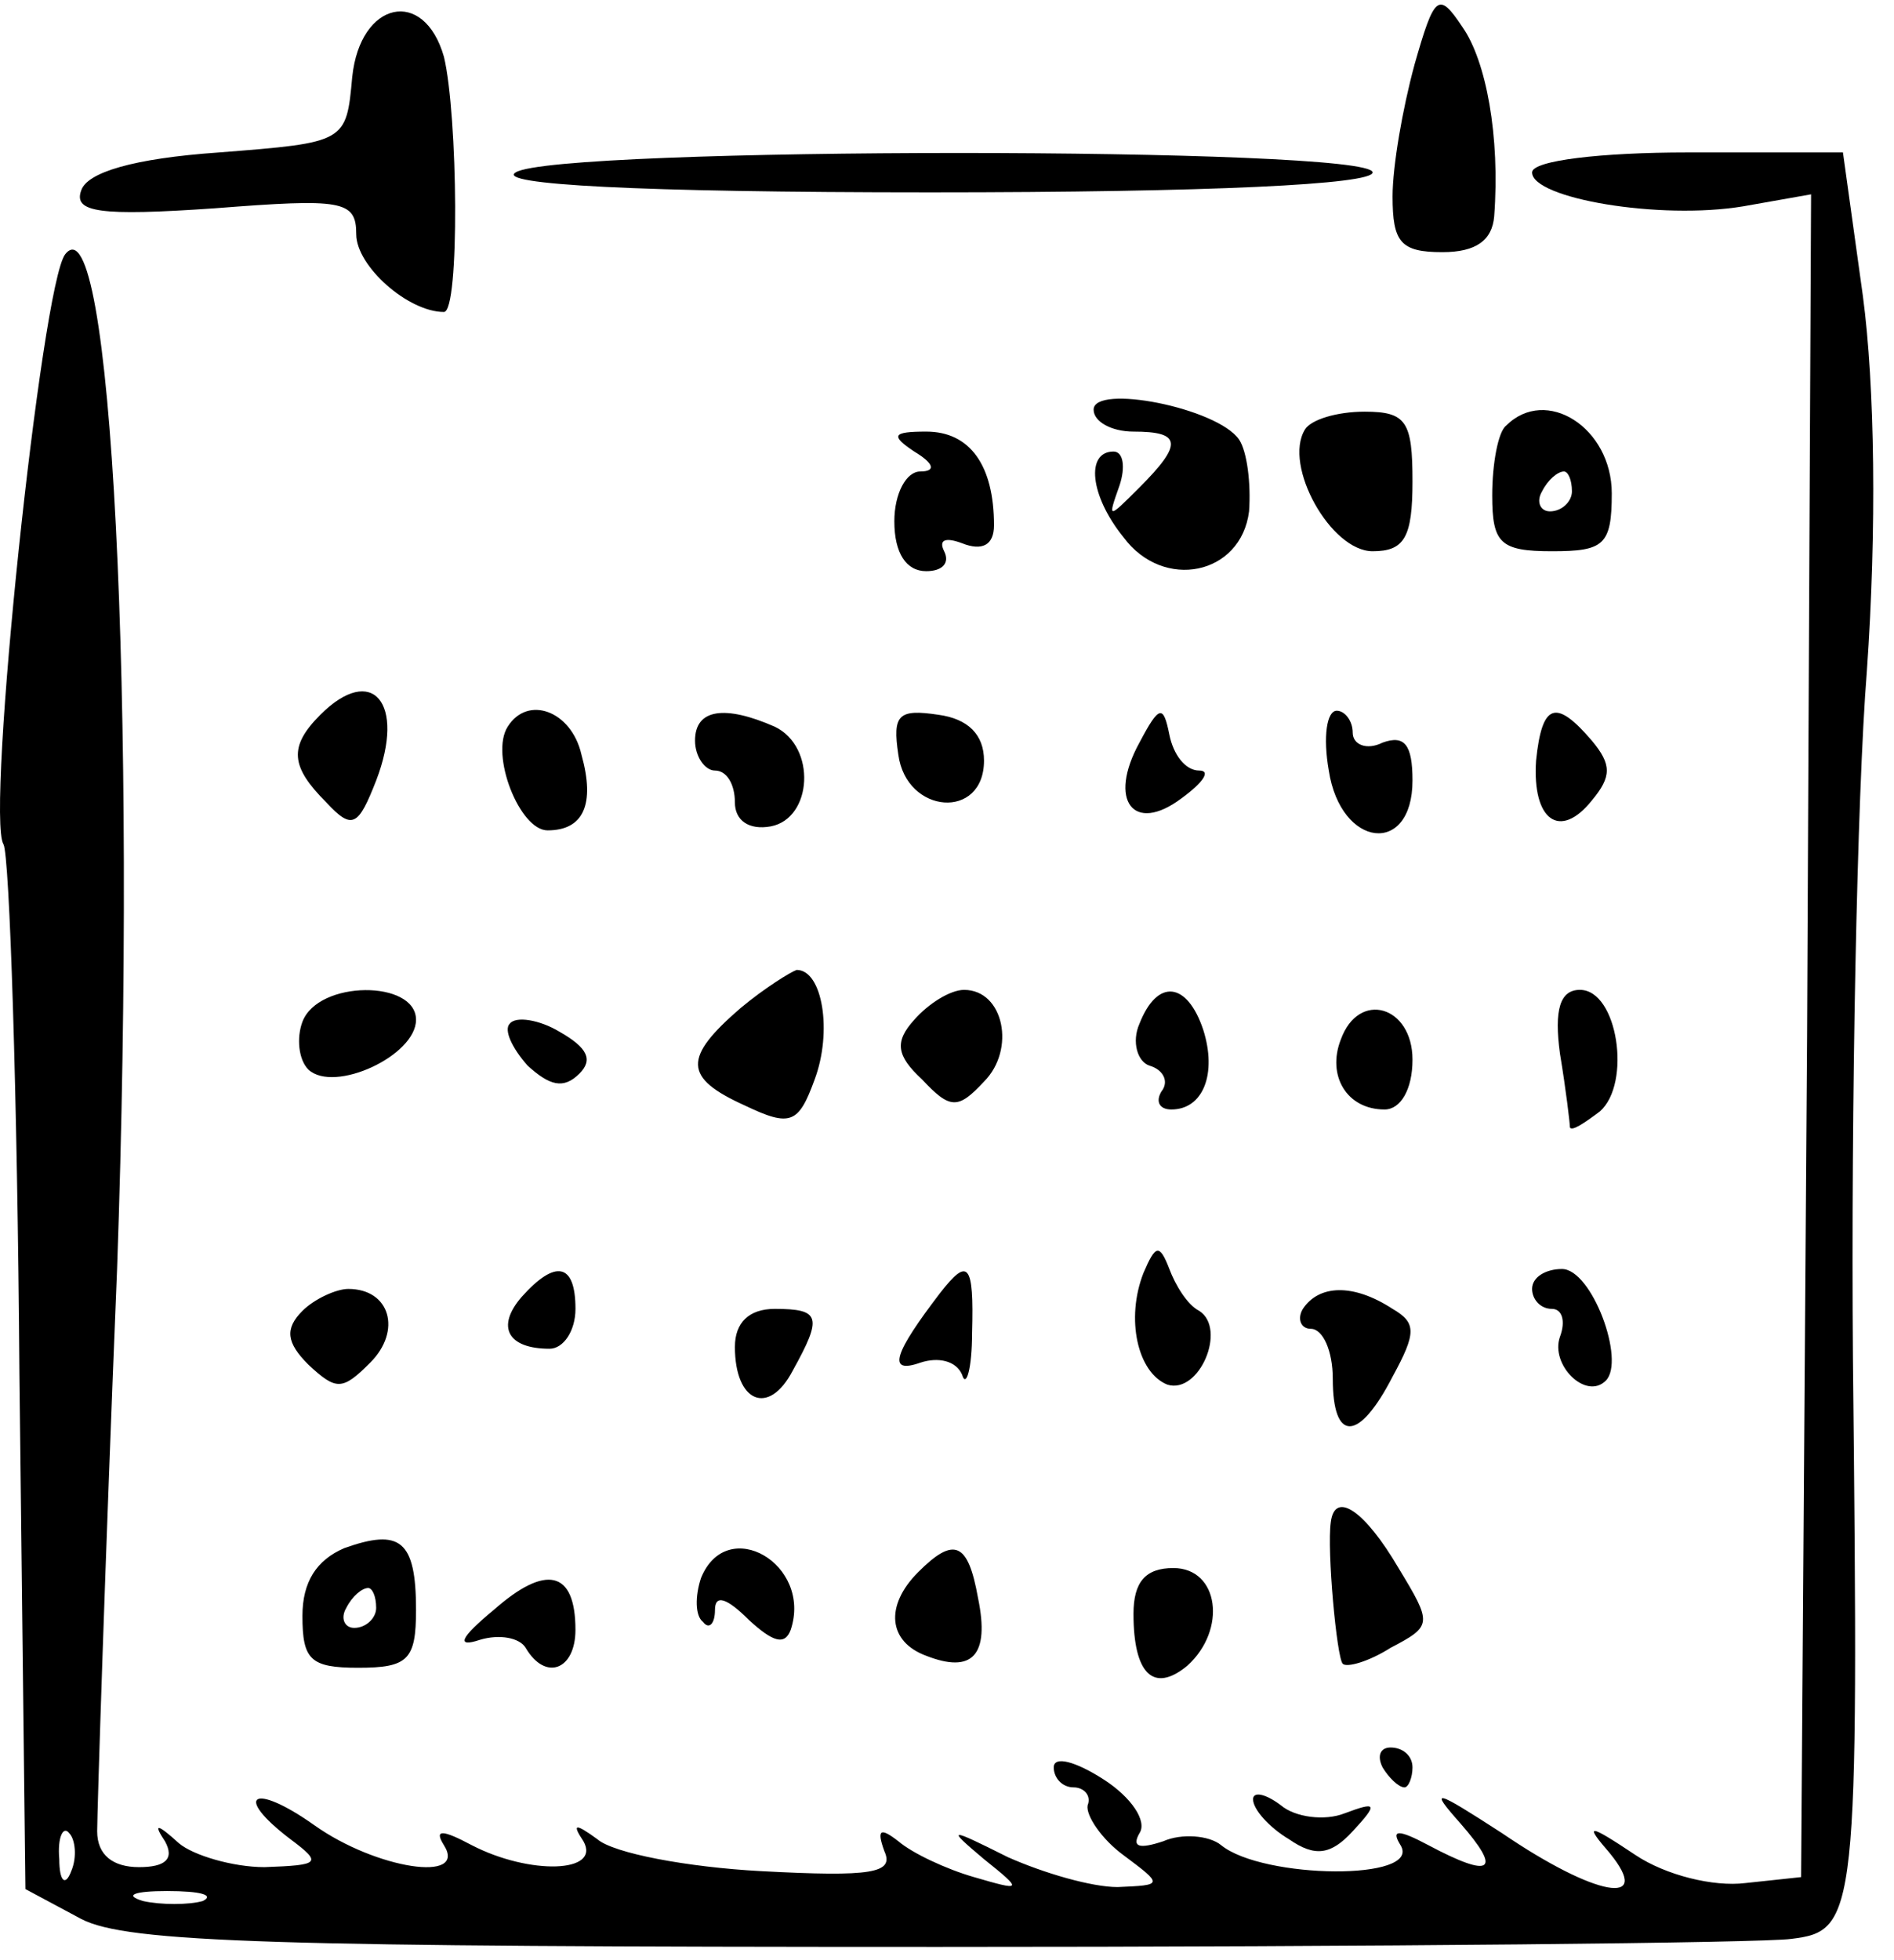<svg width="87" height="90" fill="none" xmlns="http://www.w3.org/2000/svg"><path d="M64.974 2.973c-.55 2.014-1.007 4.669-1.007 6.042 0 2.105.366 2.563 2.288 2.563 1.556 0 2.289-.55 2.38-1.648.275-3.661-.366-7.14-1.464-8.696-1.099-1.648-1.282-1.465-2.198 1.739zm-48.794.55c-.274 3.02-.274 3.02-6.133 3.478-3.936.275-6.042.916-6.316 1.74-.367 1.007.824 1.19 6.133.823 5.859-.457 6.5-.366 6.5 1.19 0 1.465 2.38 3.57 4.028 3.57.732 0 .64-9.062 0-11.717-.916-3.204-3.845-2.563-4.211.916zm7.507 4.394c-.915.549 5.493.915 19.041.915 12.908 0 20.323-.366 20.323-.915 0-1.19-37.533-1.19-39.364 0z" fill="#000"/><path d="M70.375 7.917c0 1.19 5.858 2.197 9.703 1.556l3.113-.55-.183 38.632-.275 38.632-2.563.274c-1.465.183-3.662-.366-5.035-1.281-2.197-1.465-2.38-1.465-1.19-.092 2.014 2.472-.641 2.014-4.944-.915-3.112-2.014-3.387-2.106-1.922-.458 1.922 2.197 1.465 2.563-1.465 1.007-1.373-.732-1.739-.732-1.281 0 1.007 1.648-6.317 1.556-8.24 0-.549-.458-1.83-.55-2.654-.183-1.099.366-1.465.274-1.099-.366.367-.55-.366-1.648-1.647-2.472-1.282-.824-2.289-1.099-2.289-.55 0 .458.366.916.915.916.458 0 .824.366.641.824-.091.458.641 1.556 1.648 2.289 1.831 1.373 1.831 1.373-.274 1.464-1.19 0-3.388-.64-5.036-1.373-2.746-1.373-2.837-1.373-1.098.092 1.83 1.464 1.74 1.464-.458.824-1.281-.367-2.838-1.099-3.478-1.648-.824-.641-1.007-.55-.641.457.458 1.008-.55 1.19-5.676.916-3.387-.183-6.774-.824-7.507-1.465-1.007-.732-1.19-.732-.64.092.824 1.465-2.472 1.556-5.127.183-1.373-.732-1.74-.732-1.281 0 1.098 1.74-3.113 1.098-5.95-.916-2.839-2.013-3.754-1.373-1.1.641 1.465 1.099 1.374 1.19-1.19 1.282-1.464 0-3.295-.55-3.936-1.099-1.007-.915-1.19-.915-.64-.091.457.824 0 1.19-1.19 1.19s-1.923-.55-1.923-1.648c0-.824.366-12.45.915-25.815.916-26.182-.274-49.25-2.38-46.596C1.9 13.043-.663 37.485.16 38.767c.275.458.641 11.443.733 24.35l.274 23.619 2.564 1.373c2.105 1.099 8.97 1.282 39.363 1.282 20.323 0 37.9-.184 39.181-.367 3.021-.366 3.113-1.007 2.838-26.639-.091-11.626.183-25.815.641-31.582.458-6.5.366-13.091-.183-17.21L84.655 7h-7.14c-3.936 0-7.14.366-7.14.916zM3.273 85.912c-.275.732-.55.458-.55-.55-.09-1.006.184-1.556.458-1.19.275.275.367 1.1.092 1.74zm6.042 1.373c-.641.183-1.923.183-2.746 0-.916-.275-.367-.458 1.098-.458 1.556 0 2.197.183 1.648.458z" fill="#000"/><path d="M50.235 18.81c0 .55.824 1.007 1.83 1.007 2.198 0 2.29.55.276 2.564-1.465 1.464-1.465 1.464-.916-.092.275-.824.183-1.556-.275-1.556-1.281 0-1.098 2.014.458 3.936 1.831 2.472 5.401 1.74 5.767-1.19.092-1.281-.091-2.746-.457-3.295-1.007-1.465-6.683-2.564-6.683-1.374zm9.704.916c-1.007 1.648 1.19 5.584 3.112 5.584 1.465 0 1.831-.64 1.831-3.204 0-2.746-.275-3.204-2.197-3.204-1.282 0-2.472.366-2.746.824zm9.245-.183c-.366.274-.64 1.74-.64 3.204 0 2.197.366 2.563 2.746 2.563s2.746-.275 2.746-2.655c0-3.02-3.02-4.943-4.852-3.112zm3.022 3.02c0 .459-.458.916-1.008.916-.457 0-.64-.457-.366-.915.275-.55.733-.916 1.007-.916.183 0 .367.367.367.916zm-30.21-1.83c.915.549 1.007.915.275.915-.641 0-1.19 1.007-1.19 2.288 0 1.465.549 2.29 1.464 2.29.733 0 1.099-.367.824-.916-.275-.55.092-.641.824-.366.916.366 1.465.091 1.465-.824 0-2.747-1.099-4.303-3.113-4.303-1.556 0-1.648.183-.549.916zm-27.28 12.084c-1.465 1.465-1.373 2.38.275 4.028 1.19 1.281 1.464 1.098 2.288-1.007 1.373-3.57-.183-5.401-2.563-3.021zm8.605.549c-.824 1.281.55 4.76 1.83 4.76 1.649 0 2.198-1.19 1.557-3.479-.458-2.014-2.472-2.746-3.387-1.281zm8.605.64c0 .733.458 1.374.916 1.374.549 0 .915.64.915 1.464s.64 1.282 1.648 1.099c1.922-.366 2.105-3.662.183-4.577-2.289-1.007-3.662-.824-3.662.64zm9.338.641c.366 2.747 3.936 3.021 3.936.275 0-1.19-.732-1.922-2.106-2.105-1.83-.275-2.105 0-1.83 1.83zm11.076-.549c-1.464 2.655-.274 4.211 1.923 2.563 1.007-.732 1.373-1.281.824-1.281-.641 0-1.19-.733-1.373-1.648-.275-1.373-.458-1.373-1.374.366zm8.697 1.282c.55 3.57 3.845 3.936 3.845.457 0-1.648-.366-2.105-1.373-1.74-.733.367-1.373.093-1.373-.457s-.367-1.007-.733-1.007c-.457 0-.64 1.19-.366 2.746zm9.521-.458c-.183 2.747 1.098 3.662 2.563 1.831.915-1.099.915-1.648 0-2.746-1.648-1.923-2.289-1.74-2.563.915zM34.032 46.273c-2.655 2.29-2.655 3.204.183 4.486 2.105 1.007 2.471.824 3.204-1.19.824-2.197.366-5.035-.824-5.035-.275.092-1.465.824-2.563 1.74zm-20.14.641c-.275.733-.183 1.74.275 2.197 1.19 1.099 4.943-.64 4.943-2.288 0-1.831-4.486-1.831-5.218.091zm28.104-.091c-.916 1.007-.824 1.648.366 2.746 1.282 1.373 1.648 1.373 2.838.092 1.465-1.465.915-4.211-.916-4.211-.64 0-1.647.64-2.288 1.373zm10.344.183c-.366.824-.091 1.74.458 1.922.641.184.916.733.55 1.19-.275.458-.092.824.457.824 1.465 0 2.106-1.647 1.465-3.661-.733-2.197-2.106-2.38-2.93-.275zm19.316 1.373c.275 1.648.458 3.204.458 3.387.091.183.64-.183 1.373-.733 1.465-1.281.824-5.584-.915-5.584-.916 0-1.19.916-.916 2.93zm-48.243-1.373c-.275.274.091 1.098.823 1.922 1.008.916 1.648 1.099 2.38.366.641-.64.367-1.19-.915-1.922-.915-.55-2.014-.733-2.288-.366zm38.173.732c-.64 1.648.275 3.204 2.014 3.204.733 0 1.282-.915 1.282-2.288 0-2.472-2.472-3.204-3.296-.916zm-9.062 10.711c-.824 2.105-.275 4.577 1.098 5.126 1.465.458 2.746-2.563 1.465-3.387-.55-.275-1.099-1.19-1.373-1.922-.458-1.19-.641-1.099-1.19.183zm-28.562 1.098c-1.19 1.373-.64 2.38 1.282 2.38.64 0 1.19-.824 1.19-1.83 0-2.106-.916-2.29-2.472-.55zm19.224-.183c-2.105 2.747-2.472 3.754-.915 3.204.823-.274 1.647-.091 1.922.55.183.64.458-.275.458-1.923.091-3.204-.183-3.479-1.465-1.83zm27.189-.183c0 .458.366.916.915.916.458 0 .64.549.366 1.281-.458 1.282 1.19 2.93 2.106 2.014.915-.915-.641-5.126-2.014-5.126-.733 0-1.373.366-1.373.915zm-56.483 1.007c-.824.824-.732 1.465.275 2.472 1.281 1.19 1.556 1.19 2.837-.092 1.465-1.465.916-3.387-1.007-3.387-.549 0-1.556.458-2.105 1.007zm45.955-.092c-.275.458-.092.916.366.916.55 0 1.007 1.007 1.007 2.289 0 2.929 1.19 2.929 2.747-.092 1.098-2.014 1.098-2.472 0-3.113-1.831-1.19-3.388-1.098-4.12 0zm-26.09 1.74c0 2.563 1.556 3.204 2.655 1.099 1.373-2.472 1.282-2.838-.824-2.838-1.19 0-1.83.64-1.83 1.74zm27.372 8.056c-.183 1.282.274 6.225.549 6.5.183.183 1.19-.092 2.197-.733 1.922-1.007 1.922-1.098.366-3.662-1.556-2.654-2.93-3.57-3.112-2.105zm-45.315 1.19c-1.281.55-1.922 1.556-1.922 3.113 0 2.014.366 2.38 2.563 2.38 2.289 0 2.655-.367 2.655-2.655 0-3.204-.732-3.753-3.296-2.838zm1.465 2.746c0 .458-.458.916-1.007.916-.458 0-.64-.458-.366-.916.275-.549.732-.915 1.007-.915.183 0 .366.366.366.915zM32.2 72.455c-.274.824-.274 1.74.092 2.014.275.366.55.092.55-.55 0-.731.549-.548 1.556.459 1.098 1.007 1.648 1.19 1.922.457 1.007-3.02-2.93-5.31-4.12-2.38zm9.98-.275c-1.557 1.557-1.374 3.205.365 3.845 2.106.824 2.93 0 2.38-2.654-.457-2.564-1.098-2.838-2.746-1.19zm-19.5 1.74c-1.556 1.281-1.74 1.74-.64 1.373.915-.275 1.83-.092 2.105.366.915 1.556 2.288 1.007 2.288-.824 0-2.746-1.373-3.02-3.753-.915zm29.386.183c0 2.746.915 3.662 2.471 2.38 1.831-1.648 1.465-4.486-.64-4.486-1.282 0-1.831.641-1.831 2.106zm11.443 7.048c.274.458.732.916 1.007.916.183 0 .366-.458.366-.915 0-.55-.458-.916-1.007-.916-.458 0-.64.366-.366.915zm-5.95 1.465c0 .458.732 1.282 1.647 1.831 1.19.824 1.923.732 2.93-.366 1.19-1.282 1.098-1.373-.367-.824-.915.366-2.288.183-2.929-.366-.732-.55-1.282-.641-1.282-.275z" fill="#000"/></svg>